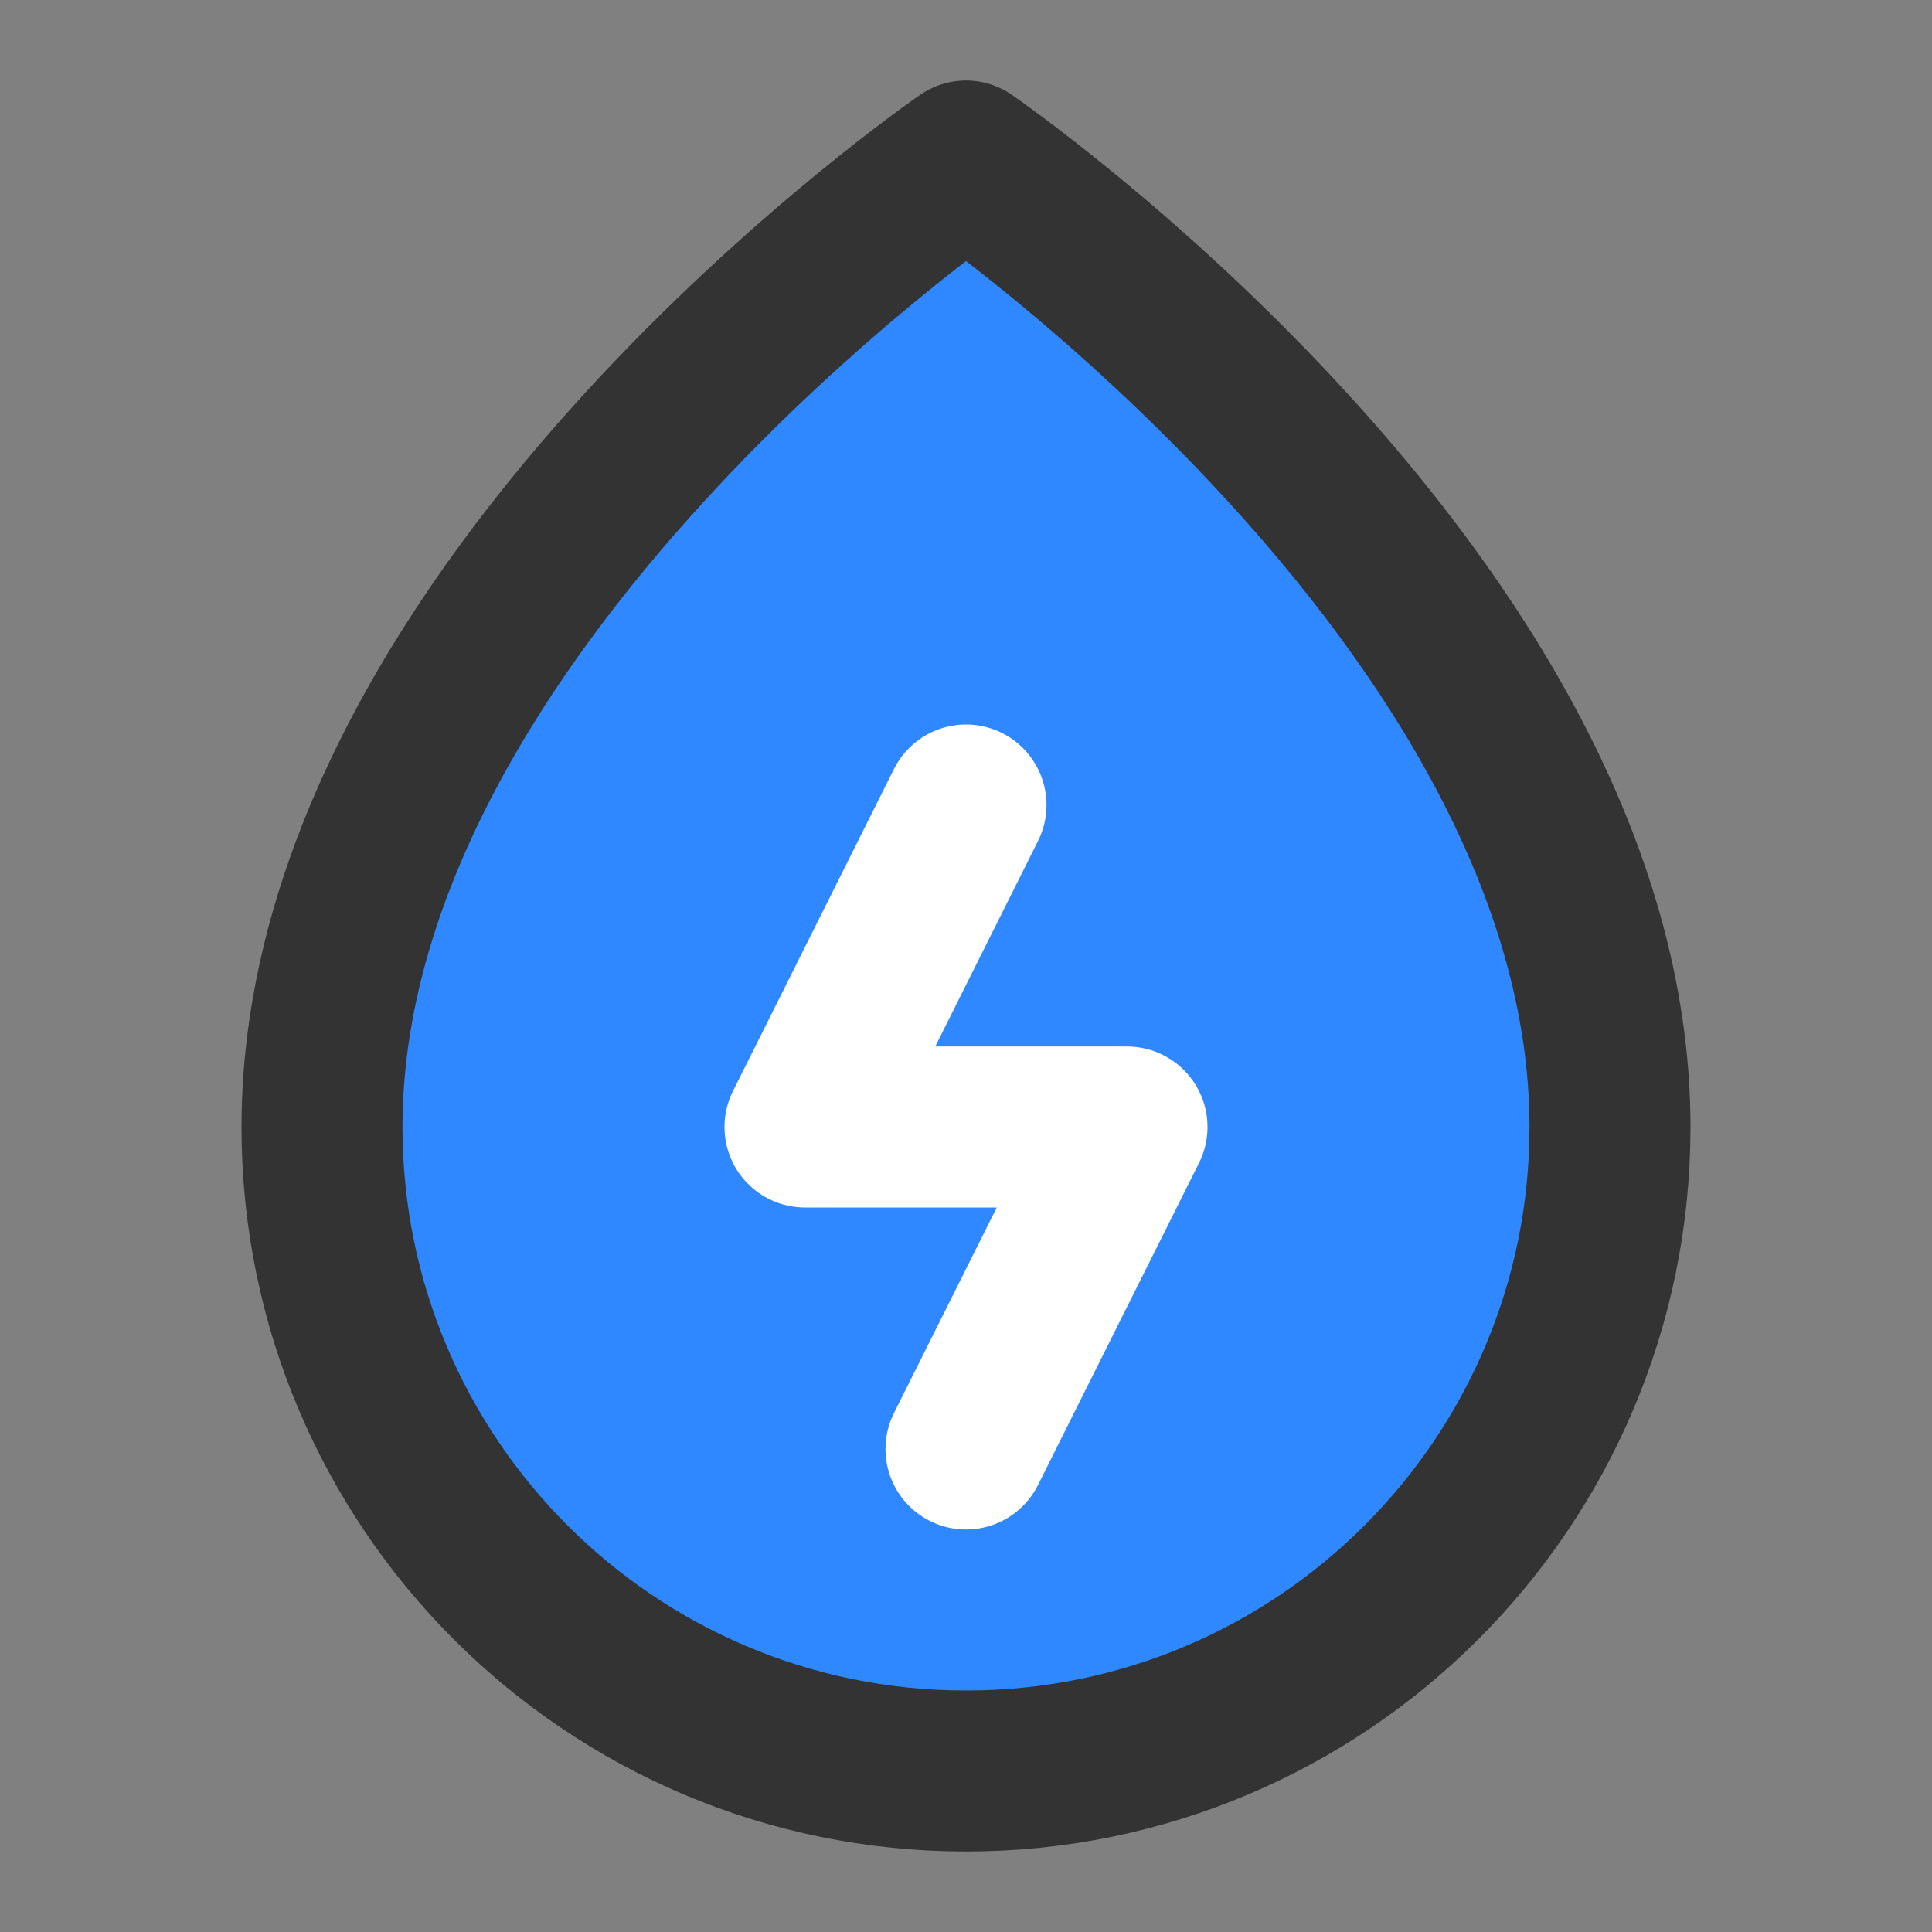 <?xml version="1.0" encoding="UTF-8"?><svg width="24" height="24" viewBox="0 0 48 48" fill="none" xmlns="http://www.w3.org/2000/svg"><rect x="0" y="0" width="48" height="48" fill="#808080" stroke="none"/><path fill-rule="evenodd" clip-rule="evenodd" d="M24 44C32.837 44 40 36.836 40 28C40 15 24 4 24 4C24 4 8 15 8 28C8 36.837 15.163 44 24 44Z" fill="#2F88FF" stroke="#333" stroke-width="4" stroke-linecap="round" stroke-linejoin="round"/><path d="M24 20L20 28H28L24 36" stroke="#FFF" stroke-width="4" stroke-linecap="round" stroke-linejoin="round"/></svg>